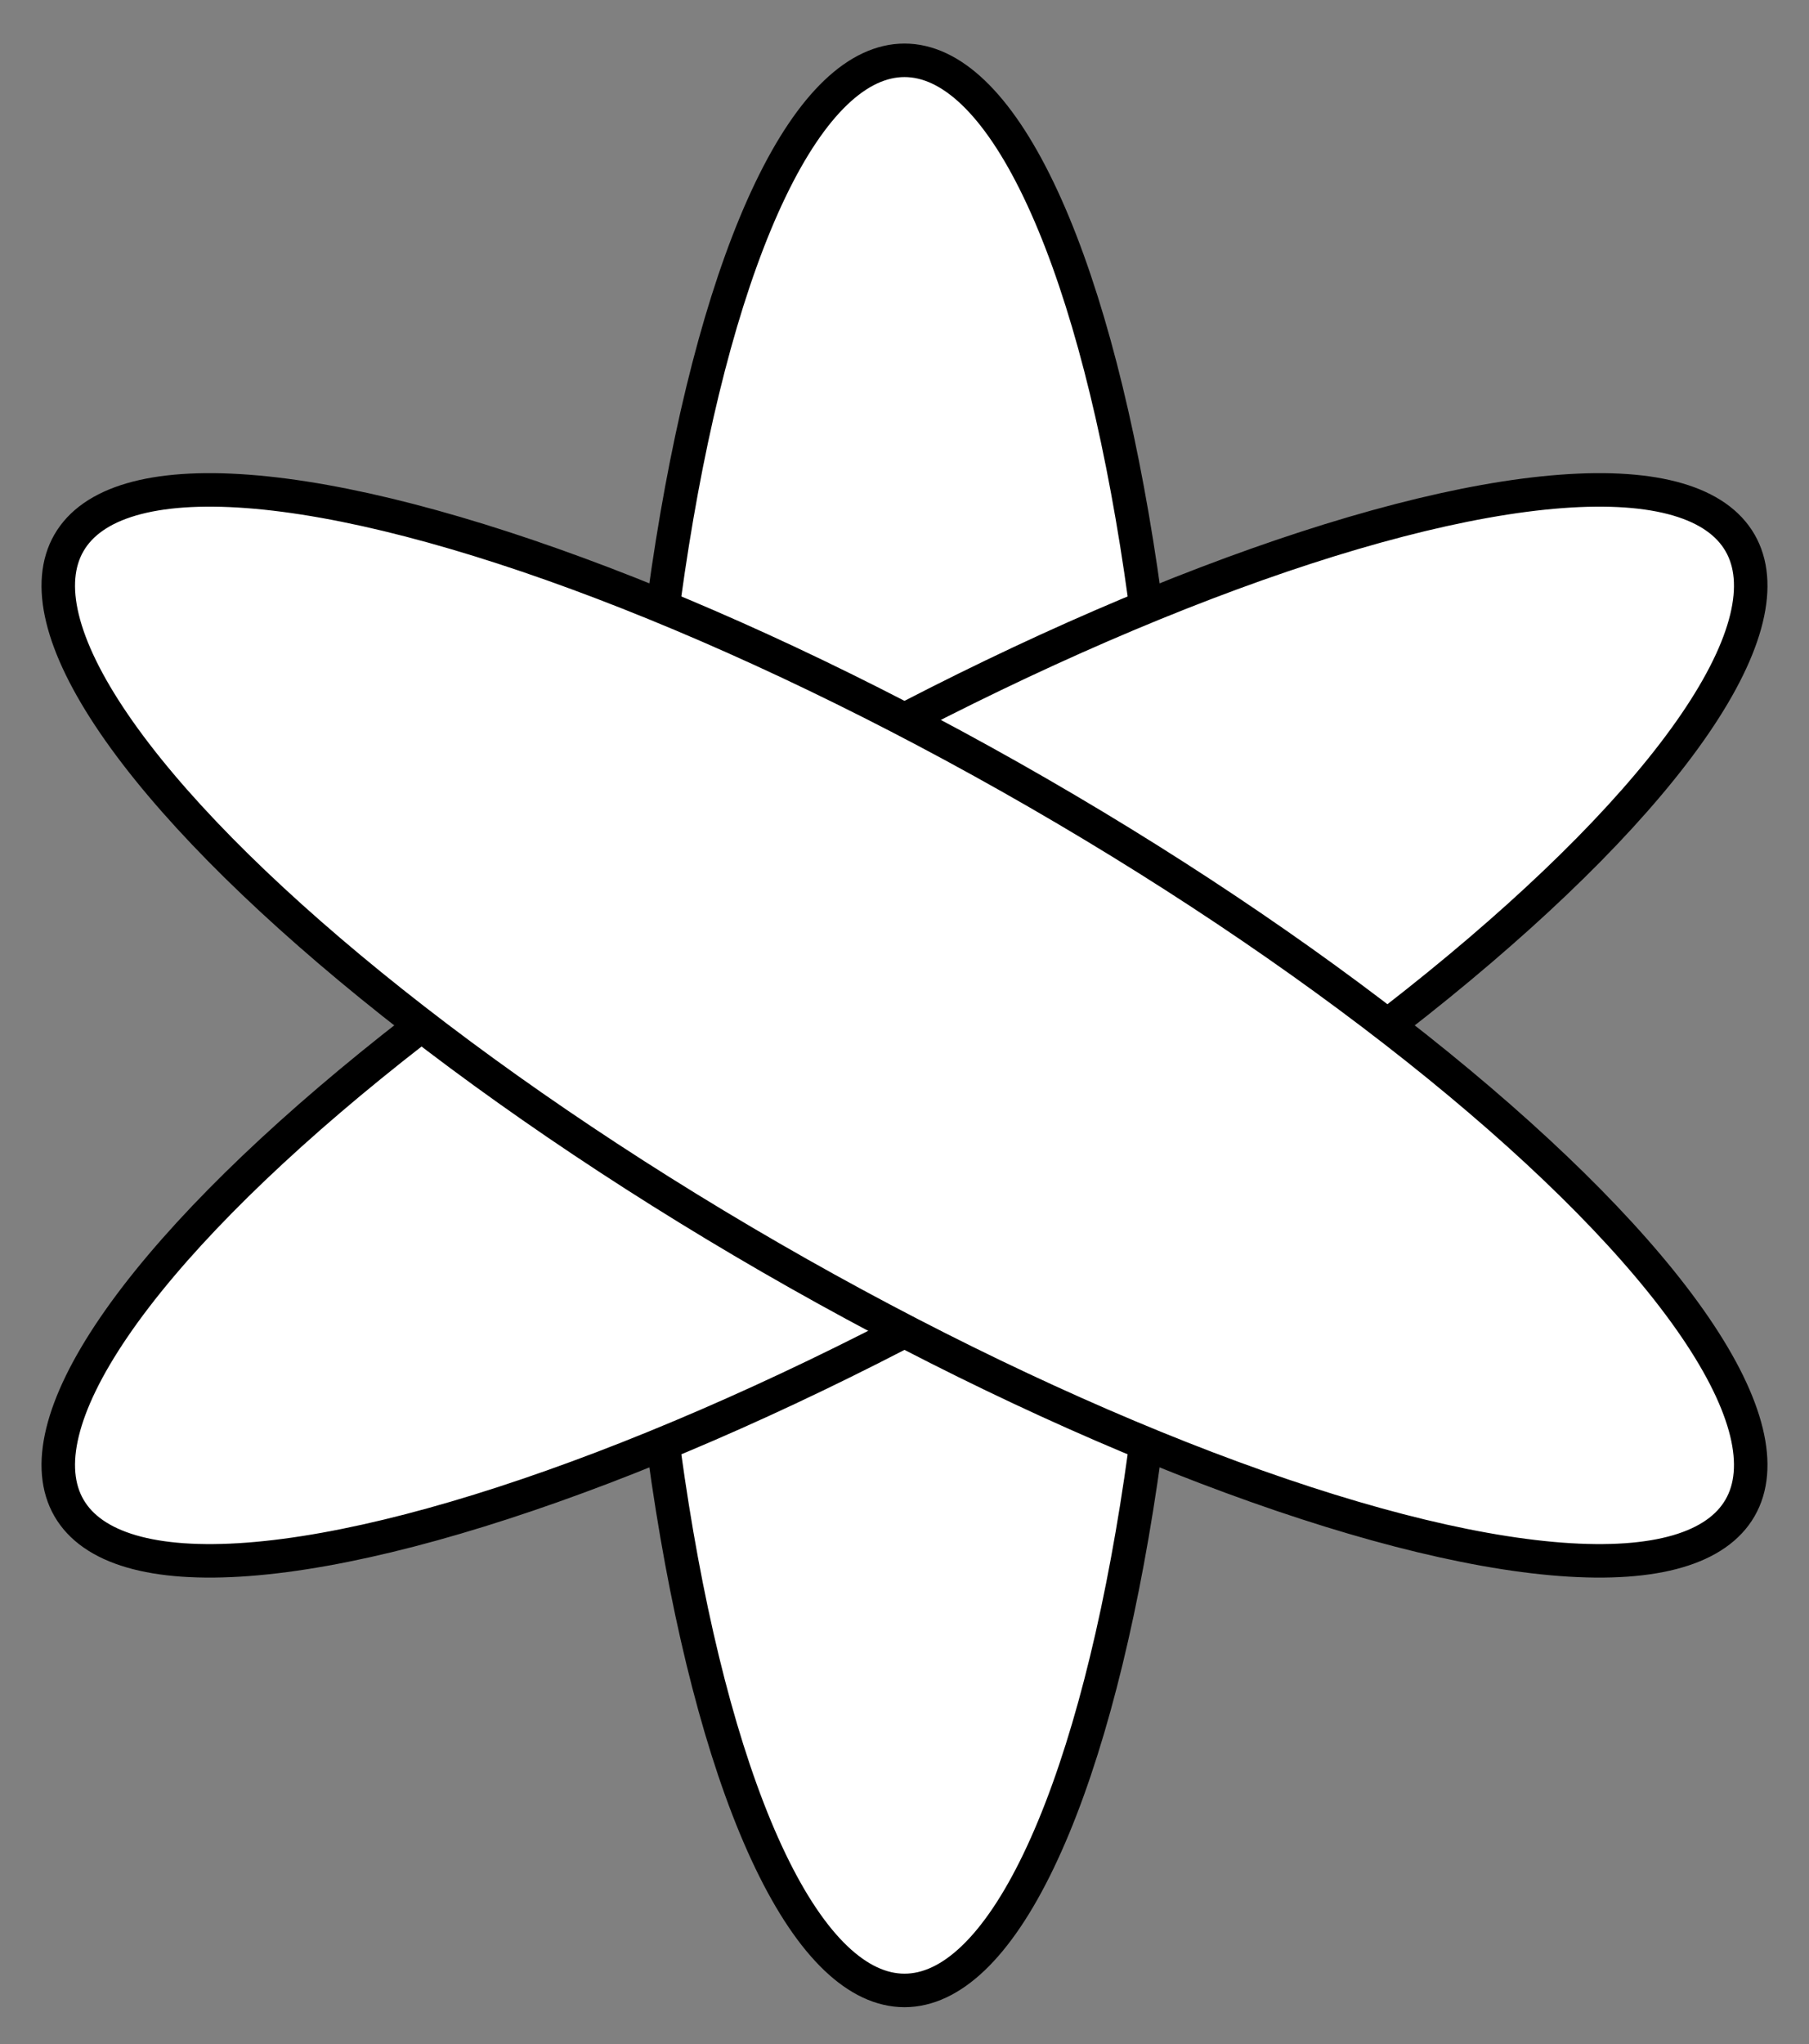 <?xml version="1.0" encoding="UTF-8"?>
<svg xmlns="http://www.w3.org/2000/svg" xmlns:xlink="http://www.w3.org/1999/xlink" width="270" height="305">
<rect width="100%" height="100%" fill="#808080" stroke="none"/>
<ellipse id="e" cx="135" cy="153" rx="40" ry="144" fill="white" stroke="#000" stroke-width="5"/>
<use xlink:href="#e" transform="rotate(60 135,153)"/>
<use xlink:href="#e" transform="rotate(-60 135,153)"/>
</svg>